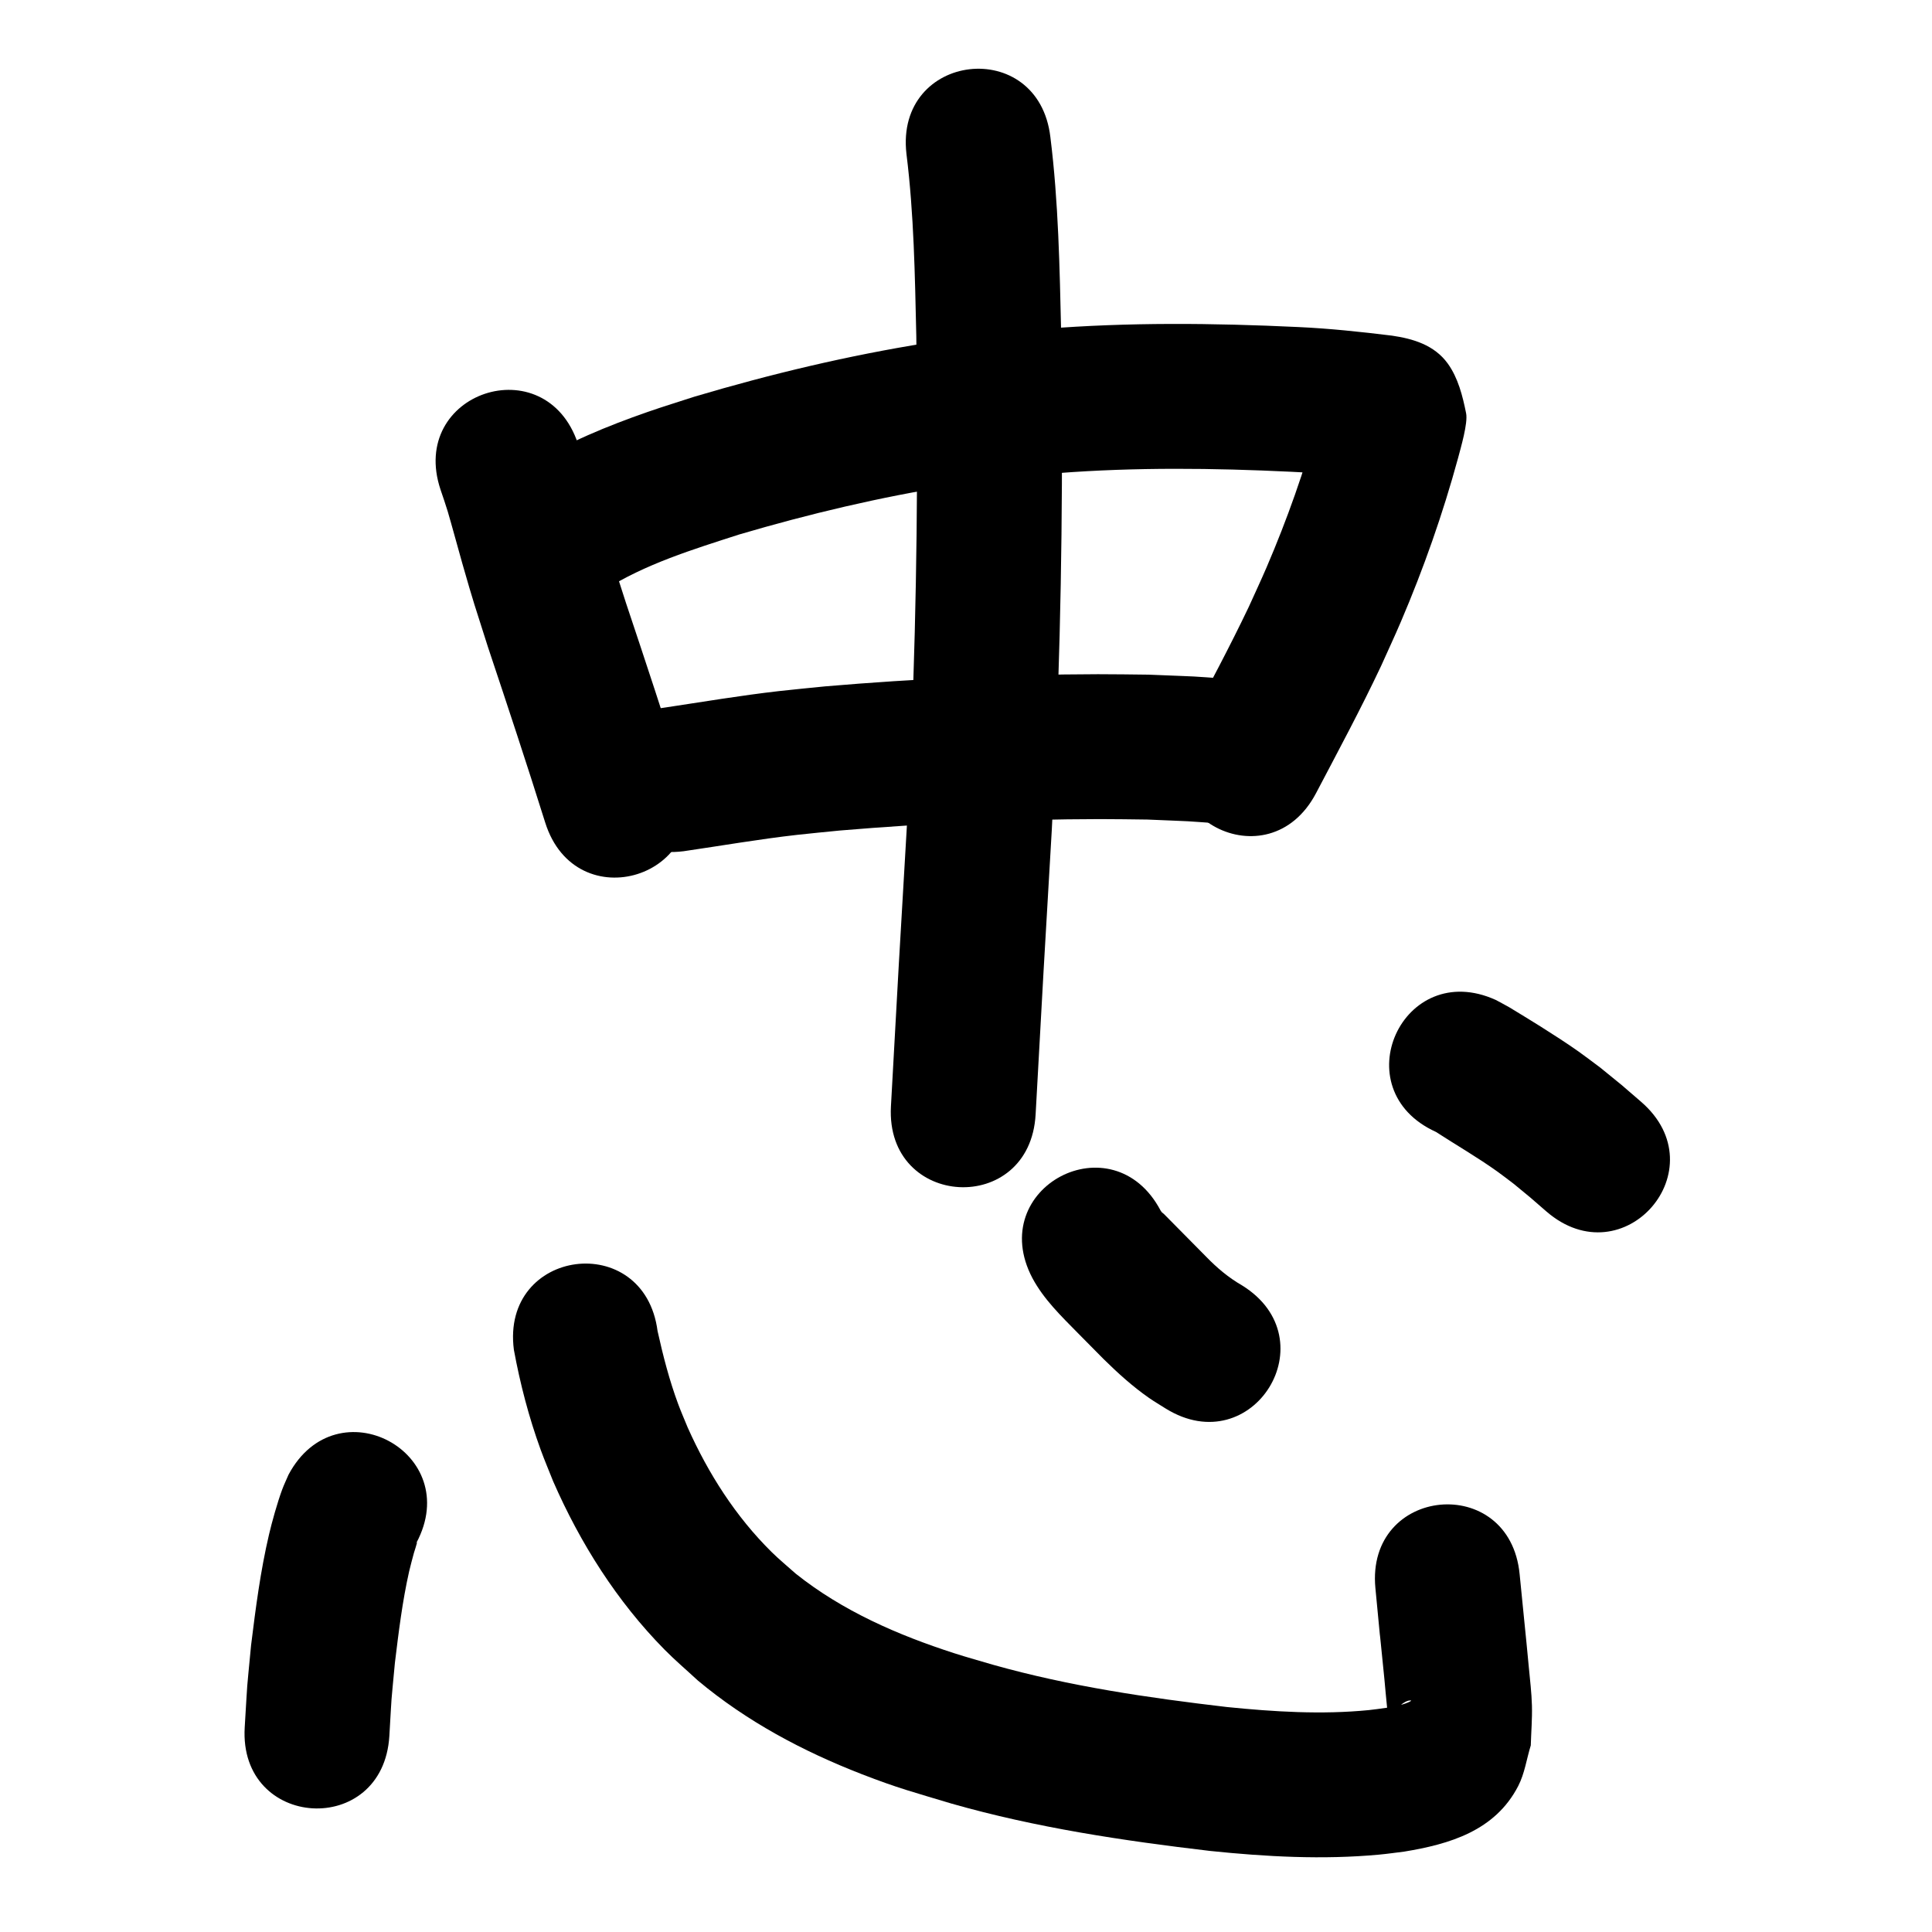 <?xml version="1.0" ?>
<svg xmlns="http://www.w3.org/2000/svg" viewBox="0 0 1000 1000">
<path d="m 228.016,253.438 c 1.192,3.5 2.69,7.832 3.703,11.207 1.667,5.551 6.433,23.009 7.56,26.936 6.245,21.772 6.076,20.658 13.259,43.26 10.097,30.219 20.116,60.458 29.643,90.861 15.865,50.604 87.431,28.167 71.565,-22.437 v 0 c -9.567,-30.502 -19.59,-60.852 -29.739,-91.165 -2.272,-7.13 -4.62,-14.237 -6.816,-21.391 -6.228,-20.284 -11.136,-40.964 -18.039,-61.037 -16.804,-50.3 -87.94,-26.536 -71.135,23.765 z"/>
<path d="m 312.593,305.513 c 21.445,-13.635 46.079,-21.132 70.071,-28.882 36.196,-10.651 73.001,-19.405 110.286,-25.284 24.317,-3.834 30.513,-4.093 54.708,-6.467 40.139,-3.075 80.446,-2.628 120.624,-0.695 14.413,0.65 28.749,2.221 43.059,3.984 4.251,0.709 -2.061,-0.329 -2.411,-0.517 -5.435,-2.919 -11.83,-4.975 -15.723,-9.761 -4.829,-5.936 -6.602,-13.829 -9.294,-20.992 -0.505,-1.345 1.1,-4.887 -0.213,-4.304 -1.597,0.709 -0.962,3.36 -1.443,5.04 -7.057,25.897 -16.046,51.234 -26.625,75.9 -2.953,6.885 -6.149,13.663 -9.224,20.494 -9.922,20.845 -20.868,41.177 -31.607,61.605 -24.677,46.942 41.71,81.84 66.386,34.898 v 0 c 11.462,-21.804 23.136,-43.509 33.647,-65.797 3.43,-7.664 6.993,-15.271 10.291,-22.993 11.742,-27.494 21.68,-55.745 29.547,-84.588 1.415,-5.421 5.211,-18.145 4.18,-23.267 -1.802,-8.953 -4.142,-18.296 -9.483,-25.703 -6.986,-9.687 -18.138,-12.889 -28.861,-14.452 -16.169,-1.991 -32.373,-3.716 -48.656,-4.461 -43.837,-2.072 -87.813,-2.521 -131.597,0.977 -26.818,2.685 -33.552,2.973 -60.478,7.267 -40.669,6.485 -80.819,16.06 -120.281,27.786 -8.075,2.635 -16.205,5.108 -24.226,7.906 -20.869,7.279 -41.624,15.72 -60.405,27.488 -45.835,26.677 -8.108,91.497 37.727,64.82 z"/>
<path d="m 353.774,440.603 c 19.602,-2.857 39.108,-6.251 58.801,-8.481 7.405,-0.838 14.828,-1.503 22.242,-2.255 44.713,-3.761 89.612,-5.815 134.488,-5.905 8.168,-0.016 16.335,0.158 24.502,0.236 27.997,1.2 14.549,0.421 40.35,2.248 52.903,3.704 58.142,-71.112 5.239,-74.817 v 0 c -28.712,-1.99 -13.749,-1.147 -44.894,-2.428 -8.722,-0.078 -17.444,-0.254 -26.167,-0.233 -47.092,0.114 -94.205,2.289 -141.121,6.285 -8.037,0.823 -16.084,1.551 -24.11,2.469 -19.627,2.243 -39.088,5.516 -58.612,8.457 -52.625,6.563 -43.343,80.987 9.282,74.423 z"/>
<path d="m 469.179,79.662 c 3.899,31.281 4.372,62.859 5.096,94.332 0.952,68.126 0.284,136.292 -2.494,204.372 -0.65,15.922 -1.532,31.833 -2.298,47.75 -2.915,48.862 -5.707,97.73 -8.337,146.607 -2.849,52.956 72.043,56.986 74.892,4.029 v 0 c 2.637,-49.022 5.443,-98.033 8.359,-147.039 0.781,-16.285 1.68,-32.564 2.342,-48.854 2.826,-69.49 3.502,-139.067 2.516,-208.604 -0.789,-33.772 -1.381,-67.645 -5.572,-101.209 -6.092,-52.682 -80.596,-44.066 -74.503,8.616 z"/>
<path d="m 149.366,763.248 c -1.109,2.594 -2.347,5.137 -3.327,7.783 -2.43,6.558 -5.278,16.731 -6.796,23.22 -4.459,19.057 -6.873,37.87 -9.28,57.256 -2.654,28.146 -1.549,13.975 -3.299,42.513 -3.195,52.937 71.669,57.455 74.864,4.518 v 0 c 1.502,-25.346 0.542,-12.721 2.874,-37.877 1.929,-15.863 3.848,-31.674 7.361,-47.285 0.729,-3.237 1.663,-6.425 2.494,-9.637 0.537,-1.782 1.171,-3.538 1.612,-5.346 0.033,-0.135 -0.239,0.139 -0.359,0.209 25,-46.771 -41.143,-82.126 -66.144,-35.356 z"/>
<path d="m 265.984,698.655 c 3.223,17.53 7.75,34.941 13.856,51.702 2.017,5.536 4.334,10.957 6.5,16.436 14.032,32.063 32.968,62.035 57.612,87.04 5.509,5.589 11.509,10.672 17.264,16.008 25.183,21.077 54.213,36.563 84.716,48.418 18.947,7.364 27.227,9.447 46.64,15.297 43.689,12.459 88.659,19.174 133.686,24.48 29.035,3.014 58.368,4.61 87.499,1.924 4.319,-0.398 8.614,-1.031 12.921,-1.547 23.568,-3.856 47.128,-10.744 59.125,-33.933 3.379,-6.531 4.351,-14.048 6.526,-21.072 0.199,-6.842 0.773,-13.684 0.598,-20.527 -0.174,-6.768 -1.022,-13.503 -1.644,-20.245 -1.47,-15.934 -3.194,-31.844 -4.718,-47.774 -5.054,-52.792 -79.713,-45.644 -74.659,7.147 v 0 c 6.213,64.873 -0.98,-9.628 4.658,47.11 0.478,4.812 0.83,9.637 1.366,14.443 0.197,1.762 0.555,3.503 0.832,5.254 2.287,-2.58 7.903,-9.116 11.522,-8.648 0.598,0.077 -0.927,0.803 -1.484,1.034 -3.73,1.55 -7.356,1.991 -11.342,2.78 -2.979,0.387 -5.948,0.866 -8.938,1.161 -24.467,2.41 -49.121,0.869 -73.513,-1.595 -40.71,-4.764 -81.388,-10.708 -120.921,-21.84 -6.677,-1.985 -13.401,-3.817 -20.03,-5.954 -29.35,-9.46 -57.96,-21.897 -82.222,-41.256 -4.121,-3.697 -8.421,-7.204 -12.364,-11.091 -18.644,-18.376 -32.841,-40.669 -43.496,-64.471 -1.645,-4.05 -3.415,-8.052 -4.935,-12.15 -4.564,-12.3 -7.858,-25.059 -10.688,-37.852 -6.874,-52.586 -81.242,-42.864 -74.367,9.722 z"/>
<path d="m 534.396,661.577 c 5.885,10.995 14.937,19.695 23.581,28.49 8.778,8.931 4.257,4.36 13.231,13.377 7.359,7.248 15.031,14.205 23.523,20.121 2.809,1.957 5.776,3.677 8.664,5.516 45.101,27.901 84.558,-35.881 39.457,-63.782 v 0 c -6.91,-3.961 -12.937,-9.043 -18.487,-14.764 -6.223,-6.251 -12.404,-12.543 -18.603,-18.817 -1.119,-1.133 -2.214,-2.291 -3.359,-3.398 -0.311,-0.301 -0.705,-0.512 -1.006,-0.824 -0.261,-0.271 -0.443,-0.607 -0.665,-0.91 -24.743,-46.907 -91.08,-11.915 -66.337,34.992 z"/>
<path d="m 743.244,585.88 c 10.559,6.844 21.498,13.155 31.754,20.485 2.887,2.064 5.675,4.261 8.513,6.392 11.397,9.402 5.776,4.645 16.867,14.268 40.102,34.703 89.18,-22.01 49.078,-56.713 v 0 c -13.517,-11.672 -6.485,-5.765 -21.125,-17.69 -3.754,-2.782 -7.452,-5.641 -11.261,-8.346 -5.947,-4.223 -13.577,-9.122 -19.792,-13.037 -1.732,-1.091 -13.846,-8.579 -16.034,-9.842 -2.307,-1.332 -4.681,-2.547 -7.021,-3.821 -48.298,-21.904 -79.275,46.399 -30.977,68.304 z"/>
</svg>
